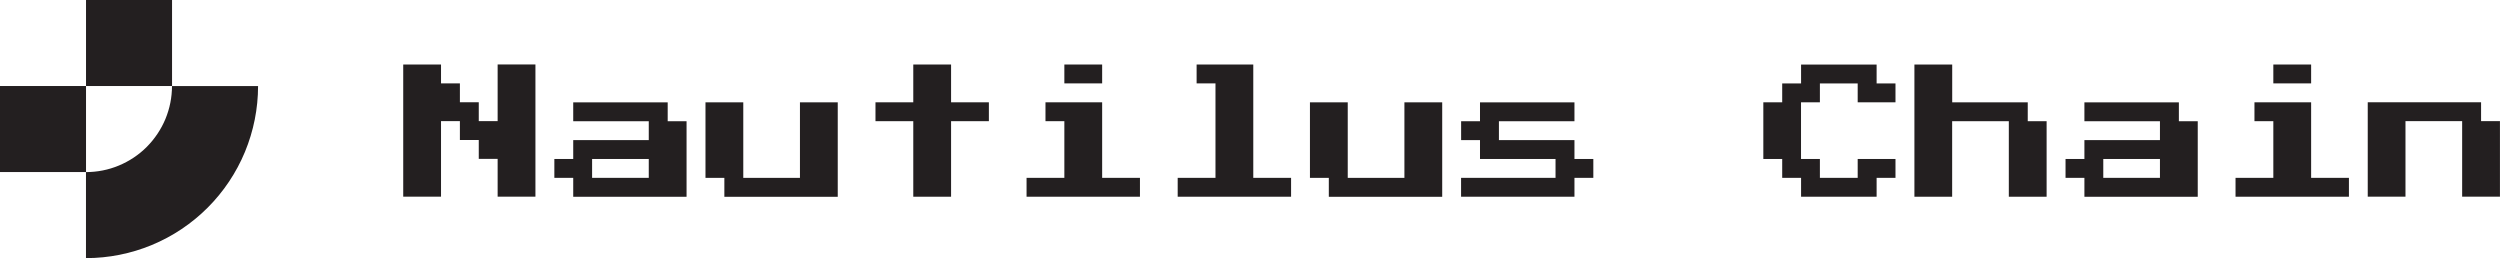 <?xml version="1.0" encoding="UTF-8"?>
<svg id="Layer_1" data-name="Layer 1" xmlns="http://www.w3.org/2000/svg" viewBox="0 0 465 48">
  <defs>
    <style>
      .cls-1 {
        fill: #231f20;
      }
    </style>
  </defs>
  <path class="cls-1" d="m48,16c0,4.2-.83,8.36-2.44,12.25-1.61,3.88-3.97,7.41-6.94,10.38s-6.5,5.33-10.38,6.94c-3.88,1.61-8.04,2.44-12.25,2.44v-16c2.1,0,4.18-.41,6.12-1.22s3.71-1.98,5.19-3.47,2.66-3.25,3.47-5.19c.8-1.94,1.22-4.02,1.22-6.12h16Z"/>
  <rect class="cls-1" y="16" width="16" height="16"/>
  <rect class="cls-1" x="16" width="16" height="16"/>
  <path class="cls-1" d="m75,36.59V12h7.03v3.51h3.51v3.51h3.51v3.51h3.51v-10.54h7.03v24.59h-7.03v-7.03h-3.51v-3.51h-3.51v-3.51h-3.51v14.05h-7.03Z"/>
  <path class="cls-1" d="m106.62,36.59v-3.51h-3.51v-3.51h3.51v-3.51h14.05v-3.51h-14.05v-3.51h17.57v3.51h3.51v14.05h-21.08Zm3.51-3.51h10.54v-3.51h-10.54v3.51Z"/>
  <path class="cls-1" d="m134.73,36.59v-3.51h-3.51v-14.05h7.03v14.05h10.54v-14.05h7.03v17.57h-21.08Z"/>
  <path class="cls-1" d="m169.87,36.59v-14.05h-7.03v-3.51h7.03v-7.03h7.03v7.03h7.03v3.51h-7.03v14.05h-7.03Z"/>
  <path class="cls-1" d="m197.97,15.51v-3.51h7.03v3.51h-7.03Zm-7.03,21.08v-3.51h7.03v-10.54h-3.51v-3.51h10.54v14.05h7.03v3.51h-21.08Z"/>
  <path class="cls-1" d="m219.05,36.59v-3.51h7.03V15.51h-3.51v-3.51h10.54v21.08h7.03v3.51h-21.08Z"/>
  <path class="cls-1" d="m247.16,36.59v-3.51h-3.51v-14.05h7.03v14.05h10.54v-14.05h7.03v17.57h-21.08Z"/>
  <path class="cls-1" d="m271.76,36.59v-3.51h17.57v-3.51h-14.05v-3.51h-3.51v-3.51h3.51v-3.51h17.57v3.51h-14.05v3.51h14.05v3.51h3.51v3.51h-3.51v3.51h-21.08Z"/>
  <path class="cls-1" d="m335,36.59v-3.51h-3.51v-3.51h-3.51v-10.54h3.51v-3.51h3.51v-3.51h14.05v3.51h3.51v3.51h-7.03v-3.51h-7.03v3.51h-3.51v10.54h3.51v3.51h7.03v-3.51h7.03v3.51h-3.51v3.51h-14.05Z"/>
  <path class="cls-1" d="m356.08,36.59V12h7.03v7.03h14.05v3.51h3.51v14.05h-7.03v-14.05h-10.54v14.05h-7.03Z"/>
  <path class="cls-1" d="m387.7,36.59v-3.51h-3.51v-3.51h3.51v-3.51h14.05v-3.51h-14.05v-3.51h17.57v3.51h3.51v14.05h-21.08Zm3.51-3.51h10.54v-3.51h-10.54v3.51Z"/>
  <path class="cls-1" d="m422.84,15.51v-3.51h7.03v3.51h-7.03Zm-7.03,21.08v-3.51h7.03v-10.54h-3.51v-3.51h10.54v14.05h7.03v3.51h-21.08Z"/>
  <path class="cls-1" d="m440.4,36.59v-17.57h21.08v3.51h3.51v14.05h-7.03v-14.05h-10.54v14.05h-7.03Z"/>
</svg>
